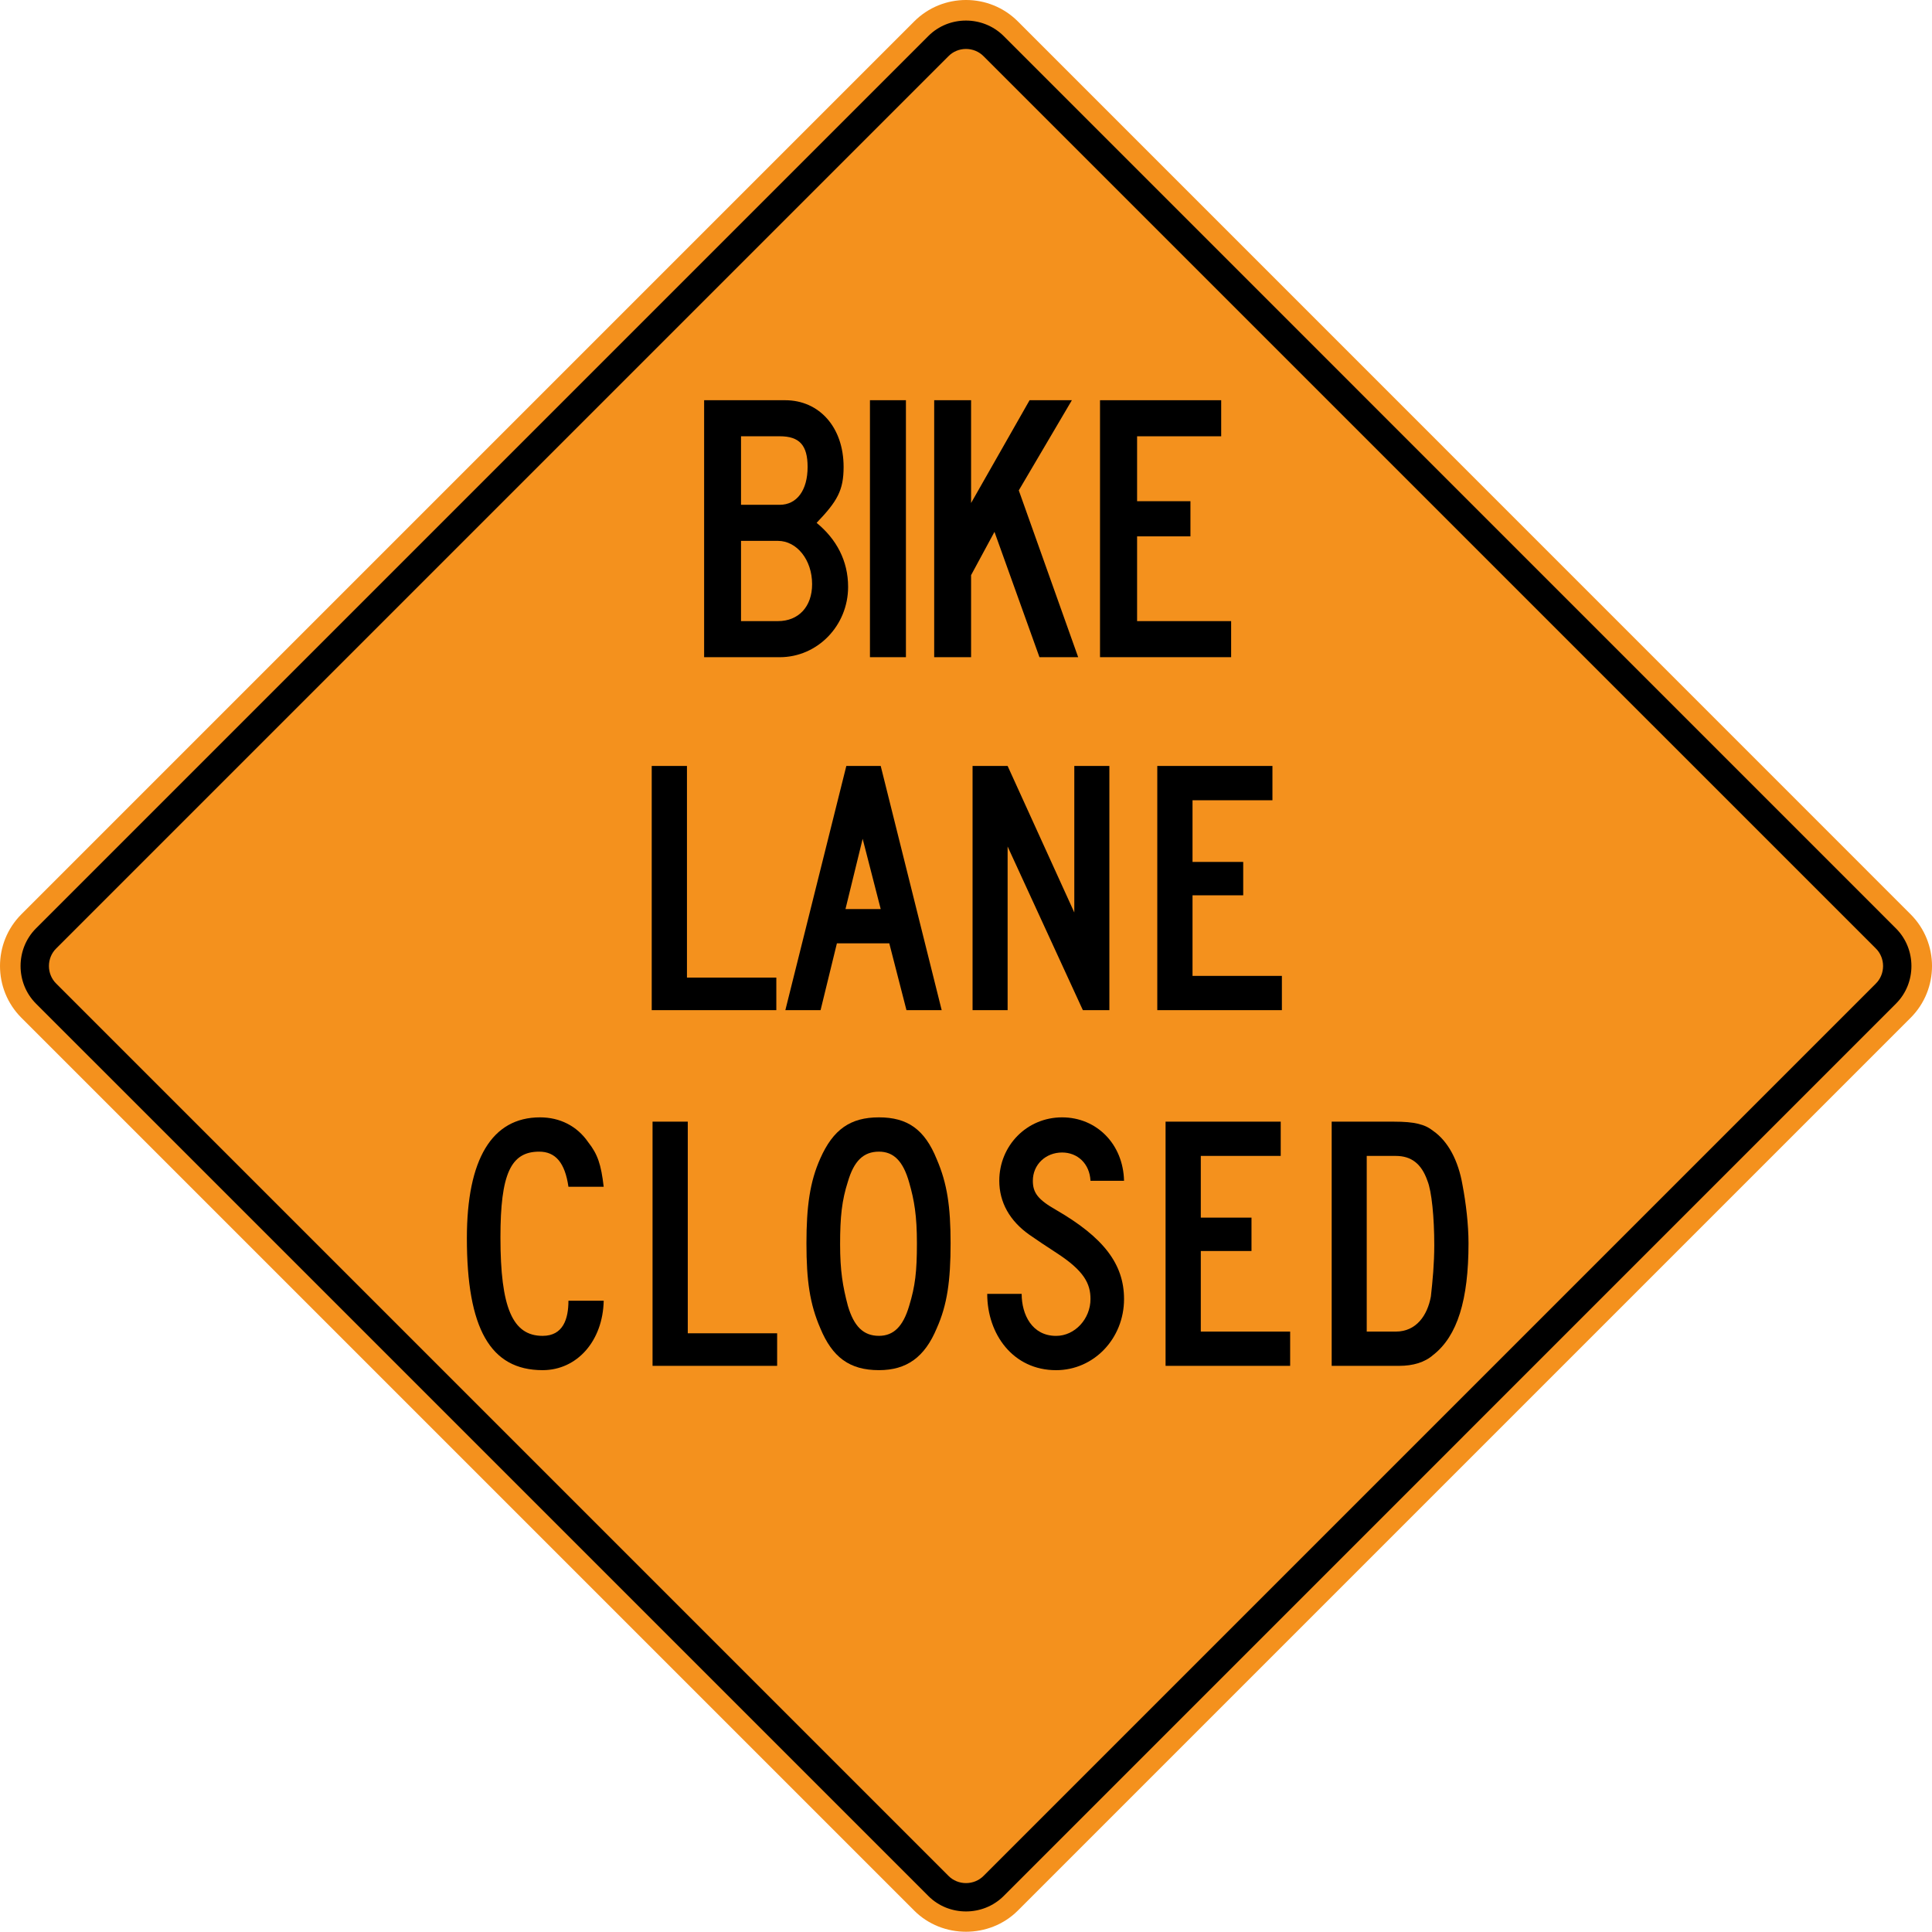 <?xml version="1.0" encoding="UTF-8" standalone="no"?>
<!-- Generator: Adobe Illustrator 14.0.0, SVG Export Plug-In  -->

<svg
   version="1.1"
   x="0px"
   y="0px"
   width="108.958"
   height="108.944"
   viewBox="0 -0.321 108.958 108.944"
   enable-background="new 0 -0.321 144 120"
   xml:space="preserve"
   id="svg2"
   inkscape:version="1.2.1 (9c6d41e410, 2022-07-14)"
   sodipodi:docname="C30 - BIKE.svg"
   xmlns:inkscape="http://www.inkscape.org/namespaces/inkscape"
   xmlns:sodipodi="http://sodipodi.sourceforge.net/DTD/sodipodi-0.dtd"
   xmlns="http://www.w3.org/2000/svg"
   xmlns:svg="http://www.w3.org/2000/svg"
   xmlns:rdf="http://www.w3.org/1999/02/22-rdf-syntax-ns#"
   xmlns:cc="http://creativecommons.org/ns#"
   xmlns:dc="http://purl.org/dc/elements/1.1/"><sodipodi:namedview
   pagecolor="#ffffff"
   bordercolor="#666666"
   borderopacity="1"
   objecttolerance="10"
   gridtolerance="10"
   guidetolerance="10"
   inkscape:pageopacity="0"
   inkscape:pageshadow="2"
   inkscape:window-width="1920"
   inkscape:window-height="1017"
   id="namedview42"
   showgrid="false"
   fit-margin-top="0"
   fit-margin-left="0"
   fit-margin-right="0"
   fit-margin-bottom="0"
   inkscape:zoom="5.3605324"
   inkscape:cx="32.272914"
   inkscape:cy="42.34654"
   inkscape:window-x="-8"
   inkscape:window-y="1144"
   inkscape:window-maximized="1"
   inkscape:current-layer="svg2"
   inkscape:showpageshadow="2"
   inkscape:pagecheckerboard="0"
   inkscape:deskcolor="#d1d1d1" />
<defs
   id="defs4">
</defs>


















<path
   inkscape:connector-curvature="0"
   d="M 51.56,107.432 1.207,57.079 c -1.609,-1.609 -1.609,-4.231 0,-5.84 L 51.558,0.887 c 1.609,-1.61 4.234,-1.611 5.843,-0.003 L 107.752,51.241 c 1.609,1.609 1.609,4.23 0,5.839 L 57.4,107.432 c -1.589,1.586 -4.25,1.589 -5.84,0"
   style="fill:#f4911d;fill-opacity:1;fill-rule:nonzero;stroke:none"
   id="path6980" /><path
   inkscape:connector-curvature="0"
   d="M 52.362,106.612 2.027,56.278 c -1.157,-1.16 -1.155,-3.079 0,-4.239 L 52.359,1.707 c 1.16,-1.159 3.076,-1.156 4.24,0 L 106.929,52.042 c 1.157,1.16 1.16,3.075 0,4.236 L 56.599,106.612 c -1.161,1.153 -3.079,1.156 -4.238,0"
   style="fill:#000000;fill-opacity:1;fill-rule:evenodd;stroke:none"
   id="path6984" /><path
   inkscape:connector-curvature="0"
   d="M 53.482,105.462 3.177,55.157 c -0.556,-0.539 -0.556,-1.458 0,-1.996 L 53.482,2.857 c 0.537,-0.556 1.455,-0.556 1.995,0 L 105.782,53.161 c 0.556,0.54 0.556,1.459 -0.002,1.999 L 55.479,105.462 c -0.54,0.556 -1.458,0.556 -1.998,0"
   style="fill:#f4911d;fill-opacity:1;fill-rule:evenodd;stroke:none"
   id="path6988" /><path
   d="m 32.058,66.608 c -0.195,-1.352 -0.728,-1.98 -1.65,-1.98 -1.603,0 -2.185,1.257 -2.185,4.832 0,3.962 0.68,5.557 2.378,5.557 1.166,0 1.457,-0.966 1.457,-1.982 h 1.989 c -0.048,2.273 -1.505,3.916 -3.446,3.916 -2.96,0 -4.271,-2.368 -4.271,-7.443 0,-4.446 1.409,-6.814 4.126,-6.814 1.116,0 2.085,0.484 2.717,1.402 0.534,0.677 0.727,1.255 0.873,2.512 z"
   style="fill:#000000;fill-opacity:1;fill-rule:nonzero;stroke:none;stroke-width:1.378"
   id="path7104"
   inkscape:connector-curvature="0" /><path
   d="m 80.502,66.271 c -0.336,-0.966 -0.914,-1.402 -1.784,-1.402 h -1.639 v 9.907 h 1.639 c 1.159,0 1.784,-0.918 1.979,-1.98 0.096,-0.87 0.191,-1.837 0.191,-2.902 0,-1.545 -0.145,-3.043 -0.386,-3.623 m 0.339,9.81 c -0.484,0.434 -1.157,0.627 -1.929,0.627 H 75.102 V 62.937 h 3.522 c 1.155,0 1.734,0.145 2.218,0.532 0.82,0.58 1.398,1.643 1.639,3.043 0.193,1.014 0.338,2.223 0.338,3.286 0,3.191 -0.627,5.219 -1.977,6.284"
   style="fill:#000000;fill-opacity:1;fill-rule:nonzero;stroke:none;stroke-width:1.378"
   id="path7108"
   inkscape:connector-curvature="0" /><path
   d="M 65.734,76.708 V 62.937 h 6.494 v 1.932 h -4.507 v 3.48 h 2.859 v 1.884 h -2.859 v 4.543 h 5.039 v 1.932 z"
   style="fill:#000000;fill-opacity:1;fill-rule:nonzero;stroke:none;stroke-width:1.378"
   id="path7112"
   inkscape:connector-curvature="0" /><path
   d="M 36.801,76.708 V 62.937 h 1.987 v 11.935 h 5.04 v 1.836 z"
   style="fill:#000000;fill-opacity:1;fill-rule:nonzero;stroke:none;stroke-width:1.378"
   id="path7116"
   inkscape:connector-curvature="0" /><path
   d="m 51.274,66.367 c -0.341,-1.209 -0.877,-1.739 -1.705,-1.739 -0.875,0 -1.41,0.53 -1.751,1.691 -0.341,1.062 -0.439,1.98 -0.439,3.528 0,1.498 0.146,2.368 0.439,3.478 0.341,1.159 0.877,1.691 1.751,1.691 0.828,0 1.364,-0.532 1.705,-1.691 0.341,-1.111 0.437,-1.934 0.437,-3.528 0,-1.545 -0.145,-2.416 -0.437,-3.43 m 1.558,8.216 c -0.682,1.643 -1.705,2.368 -3.263,2.368 -1.653,0 -2.628,-0.725 -3.308,-2.368 -0.585,-1.354 -0.78,-2.657 -0.78,-4.785 0,-2.077 0.195,-3.478 0.78,-4.784 0.728,-1.643 1.703,-2.32 3.308,-2.32 1.608,0 2.581,0.677 3.263,2.368 0.584,1.355 0.778,2.659 0.778,4.736 0,2.128 -0.195,3.48 -0.778,4.785"
   style="fill:#000000;fill-opacity:1;fill-rule:nonzero;stroke:none;stroke-width:1.378"
   id="path7120"
   inkscape:connector-curvature="0" /><path
   d="M 59.599,70.349 C 59.003,69.963 58.424,69.575 58.054,69.315 56.943,68.534 56.356,67.48 56.356,66.271 c 0,-1.982 1.553,-3.577 3.542,-3.577 1.941,0 3.446,1.5 3.494,3.577 h -1.892 c -0.048,-0.966 -0.728,-1.595 -1.601,-1.595 -0.921,0 -1.65,0.675 -1.65,1.595 0,0.677 0.291,1.064 1.31,1.643 2.669,1.546 3.833,3.045 3.833,5.027 0,2.223 -1.698,4.011 -3.833,4.011 -2.426,0 -3.883,-2.03 -3.883,-4.302 h 1.942 c 0,1.161 0.582,2.368 1.941,2.368 1.068,0 1.941,-0.966 1.941,-2.077 0,-0.863 -0.356,-1.589 -1.901,-2.592"
   style="fill:#000000;fill-opacity:1;fill-rule:nonzero;stroke:none;stroke-width:1.378"
   id="path7124"
   inkscape:connector-curvature="0" /><path
   d="m 48.651,46.985 -0.969,3.962 h 1.987 z m 2.471,9.664 -0.969,-3.768 h -2.955 l -0.921,3.768 H 44.291 L 47.73,42.876 h 1.939 l 3.439,13.773 z"
   style="fill:#000000;fill-opacity:1;fill-rule:nonzero;stroke:none;stroke-width:1.378"
   id="path7128"
   inkscape:connector-curvature="0" /><path
   d="M 65.267,56.649 V 42.876 h 6.494 v 1.934 H 67.254 v 3.48 h 2.859 v 1.882 H 67.254 v 4.544 h 5.04 v 1.932 z"
   style="fill:#000000;fill-opacity:1;fill-rule:nonzero;stroke:none;stroke-width:1.378"
   id="path7132"
   inkscape:connector-curvature="0" /><path
   d="M 36.755,56.649 V 42.876 h 1.987 V 54.813 h 5.04 v 1.836 z"
   style="fill:#000000;fill-opacity:1;fill-rule:nonzero;stroke:none;stroke-width:1.378"
   id="path7136"
   inkscape:connector-curvature="0" /><path
   d="M 61.07,56.649 56.826,47.419 V 56.649 H 54.849 V 42.876 h 1.977 l 3.761,8.264 V 42.876 H 62.565 V 56.649 Z"
   style="fill:#000000;fill-opacity:1;fill-rule:nonzero;stroke:none;stroke-width:1.378"
   id="path7140"
   inkscape:connector-curvature="0" /><path
   inkscape:connector-curvature="0"
   style="fill:#000000;fill-rule:nonzero;stroke:none;stroke-width:0.008"
   d="m 43.872,30.182 h -2.081 v 4.526 h 2.081 c 1.167,0 1.928,-0.814 1.928,-2.085 0,-1.373 -0.863,-2.441 -1.928,-2.441 z m 0.101,-5.899 h -2.182 v 3.865 h 2.182 c 0.964,0 1.573,-0.814 1.573,-2.136 0,-1.22 -0.457,-1.729 -1.573,-1.729 z m 0,12.459 h -4.263 V 22.25 h 4.567 c 1.928,0 3.299,1.525 3.299,3.763 0,1.322 -0.355,1.932 -1.522,3.153 1.116,0.915 1.776,2.136 1.776,3.611 0,2.186 -1.725,3.966 -3.857,3.966 z"
   id="path15" /><path
   inkscape:connector-curvature="0"
   style="fill:#000000;fill-rule:nonzero;stroke:none;stroke-width:0.008"
   d="M 62.037,36.742 V 22.25 h 6.834 v 2.034 h -4.743 v 3.661 h 3.009 v 1.983 h -3.009 v 4.78 h 5.304 v 2.034 z"
   id="path17" /><path
   inkscape:connector-curvature="0"
   style="fill:#000000;fill-rule:nonzero;stroke:none;stroke-width:0.008"
   d="M 49.062,36.742 V 22.25 h 2.029 v 14.493 z"
   id="path21" /><path
   inkscape:connector-curvature="0"
   style="fill:#000000;fill-rule:nonzero;stroke:none;stroke-width:0.008"
   d="m 58.622,36.742 -2.537,-7.068 -1.319,2.441 v 4.627 H 52.685 V 22.25 h 2.081 v 5.797 l 3.299,-5.797 h 2.385 l -2.994,5.085 3.349,9.407 z"
   id="path23" /></svg>
